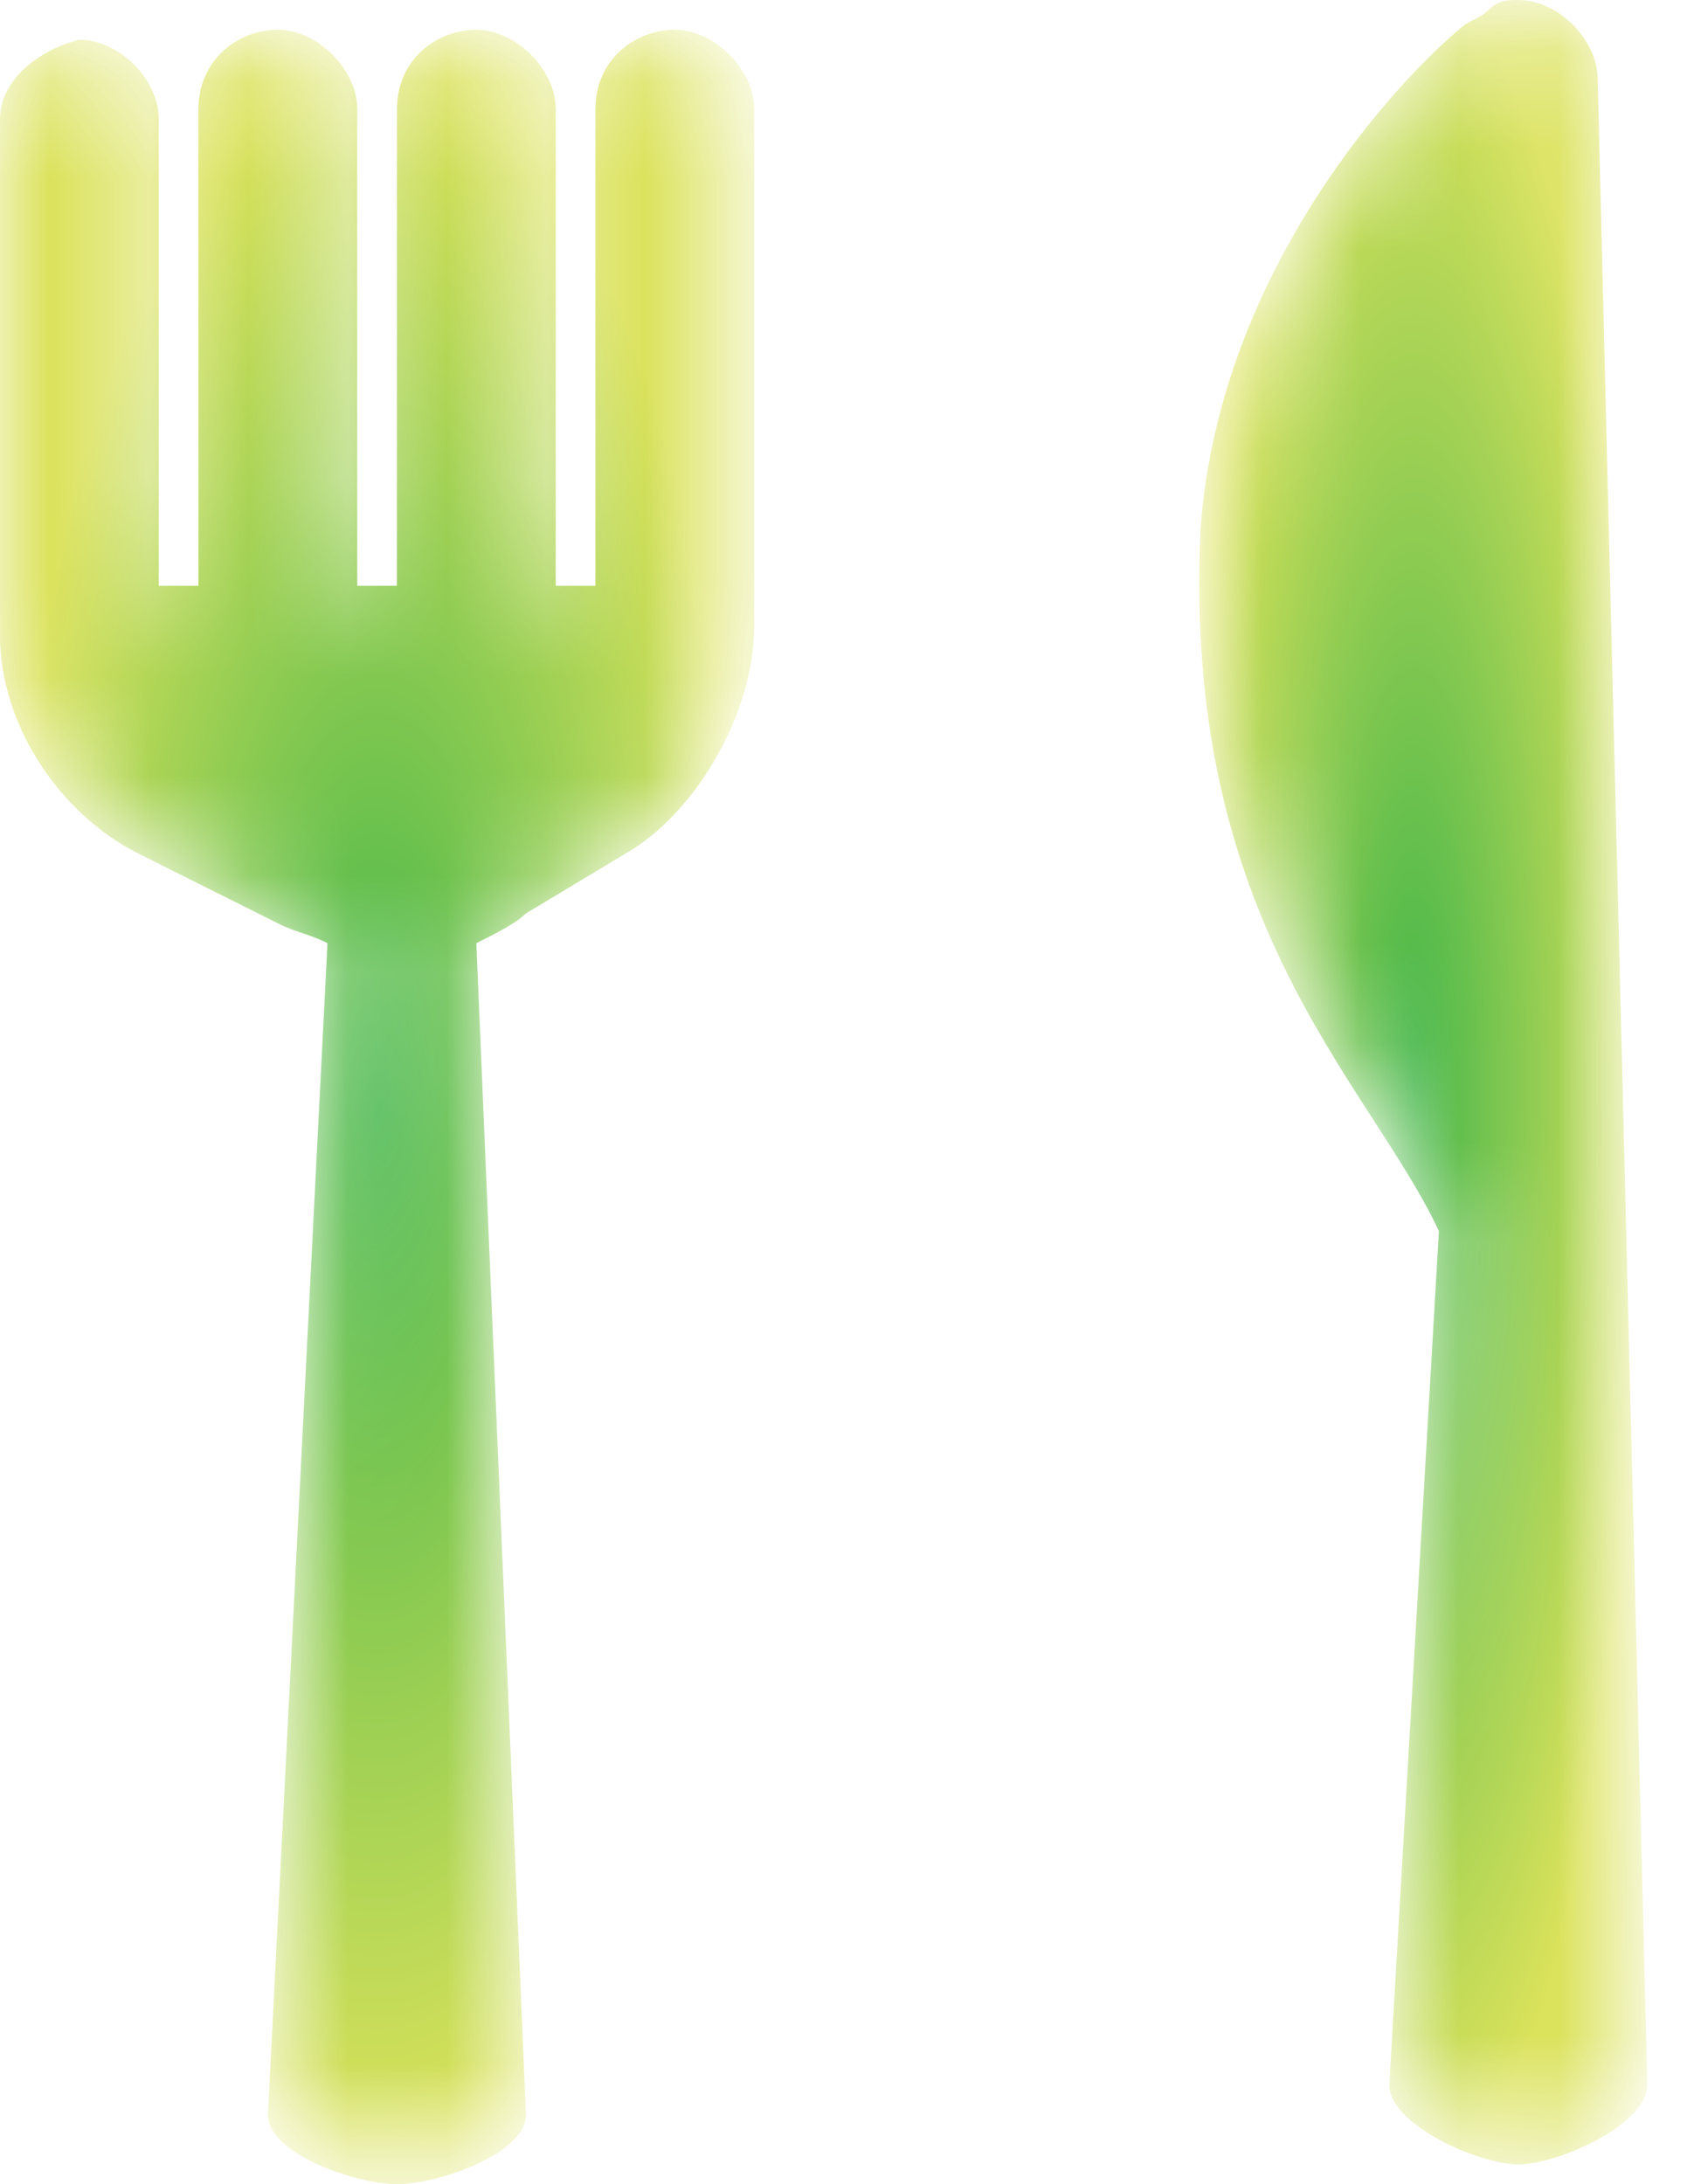 <?xml version="1.0" encoding="utf-8"?>
<!-- Generator: Adobe Illustrator 22.0.1, SVG Export Plug-In . SVG Version: 6.00 Build 0)  -->
<svg version="1.1" xmlns="http://www.w3.org/2000/svg" xmlns:xlink="http://www.w3.org/1999/xlink" x="0px" y="0px"
	 viewBox="0 0 17 22" style="enable-background:new 0 0 17 22;" xml:space="preserve">
<style type="text/css">
.st0{fill:#FFFFFF;filter:url(#Adobe_OpacityMaskFilter);}
.st1{mask:url(#mask0_1_);}
.st3{fill:#FFFFFF;filter:url(#Adobe_OpacityMaskFilter_1_);}
.st4{mask:url(#mask1_1_);}
.st2{
  fill: url(#icon_foods);
  transition: fill .4s ease;
}
.st2:hover{
  fill: url(#icon_foods1);
}
</style>
<defs>
    <radialGradient id="icon_foods"
            x1="0%" y1="0%"
            x2="0%" y2="100%"
            spreadMethod="pad">
      <stop offset="0%"   stop-color="#44B649" stop-opacity="1"/>
      <stop offset="100%" stop-color="#DBE25B" stop-opacity="1"/>
    </radialGradient>
    <radialGradient id="icon_foods1"
            x1="0%" y1="0%"
            x2="0%" y2="100%"
            spreadMethod="pad">
      <stop offset="0%"   stop-color="#DBE25B" stop-opacity="1"/>
      <stop offset="100%" stop-color="#44B649" stop-opacity="1"/>
    </radialGradient>
	<filter id="Adobe_OpacityMaskFilter" filterUnits="userSpaceOnUse" x="12.2" y="0" width="4.5" height="21.8">
		<feColorMatrix  type="matrix" values="1 0 0 0 0  0 1 0 0 0  0 0 1 0 0  0 0 0 1 0"/>
	</filter>
</defs>
<mask maskUnits="userSpaceOnUse" x="12.2" y="0" width="4.5" height="21.8" id="mask0_1_">
	<path class="st0" d="M15,0.1L15,0.1C15,0.1,15,0.1,15,0.1c-0.1,0.1-0.2,0.1-0.3,0.2c-0.6,0.5-2.4,2.4-2.6,5c-0.2,4,1.7,5.6,2.4,7.1
		L14,21c0,0.4,0.9,0.8,1.3,0.8c0.4,0,1.3-0.4,1.3-0.8L16.1,0.8c0-0.4-0.4-0.8-0.8-0.8C15.2,0,15.1,0,15,0.1z"/>
</mask>
<g class="st1">
	<path class="st2" d="M15,0.1L15,0.1C15,0.1,15,0.1,15,0.1c-0.1,0.1-0.2,0.1-0.3,0.2c-0.6,0.5-2.4,2.4-2.6,5c-0.2,4,1.7,5.6,2.4,7.1
		L14,21c0,0.4,0.9,0.8,1.3,0.8c0.4,0,1.3-0.4,1.3-0.8L16.1,0.8c0-0.4-0.4-0.8-0.8-0.8C15.2,0,15.1,0,15,0.1z"/>
</g>
<defs>
	<filter id="Adobe_OpacityMaskFilter_1_" filterUnits="userSpaceOnUse" x="0" y="0.3" width="7.6" height="21.7">
		<feColorMatrix  type="matrix" values="1 0 0 0 0  0 1 0 0 0  0 0 1 0 0  0 0 0 1 0"/>
	</filter>
</defs>
<mask maskUnits="userSpaceOnUse" x="0" y="0.3" width="7.6" height="21.7" id="mask1_1_">
	<path class="st3" d="M6,1.1v4.8H5.6V1.1c0-0.4-0.4-0.8-0.8-0.8C4.4,0.3,4,0.6,4,1.1v4.8H3.6V1.1c0-0.4-0.4-0.8-0.8-0.8
		C2.4,0.3,2,0.6,2,1.1v4.8H1.6V1.2c0-0.4-0.4-0.8-0.8-0.8C0.4,0.5,0,0.8,0,1.2v5.2c0,0.9,0.6,1.8,1.4,2.2l1.4,0.7
		c0.2,0.1,0.3,0.1,0.5,0.2L2.7,21.3C2.7,21.7,3.6,22,4,22c0.4,0,1.3-0.3,1.3-0.7L4.8,9.5C5,9.4,5.2,9.3,5.3,9.2l1-0.6
		c0.7-0.4,1.3-1.4,1.3-2.3V1.1c0-0.4-0.4-0.8-0.8-0.8C6.4,0.3,6,0.6,6,1.1z"/>
</mask>
<g class="st4">
	<path class="st2" d="M6,1.1v4.8H5.6V1.1c0-0.4-0.4-0.8-0.8-0.8C4.4,0.3,4,0.6,4,1.1v4.8H3.6V1.1c0-0.4-0.4-0.8-0.8-0.8
		C2.4,0.3,2,0.6,2,1.1v4.8H1.6V1.2c0-0.4-0.4-0.8-0.8-0.8C0.4,0.5,0,0.8,0,1.2v5.2c0,0.9,0.6,1.8,1.4,2.2l1.4,0.7
		c0.2,0.1,0.3,0.1,0.5,0.2L2.7,21.3C2.7,21.7,3.6,22,4,22c0.4,0,1.3-0.3,1.3-0.7L4.8,9.5C5,9.4,5.2,9.3,5.3,9.2l1-0.6
		c0.7-0.4,1.3-1.4,1.3-2.3V1.1c0-0.4-0.4-0.8-0.8-0.8C6.4,0.3,6,0.6,6,1.1z"/>
</g>
</svg>
